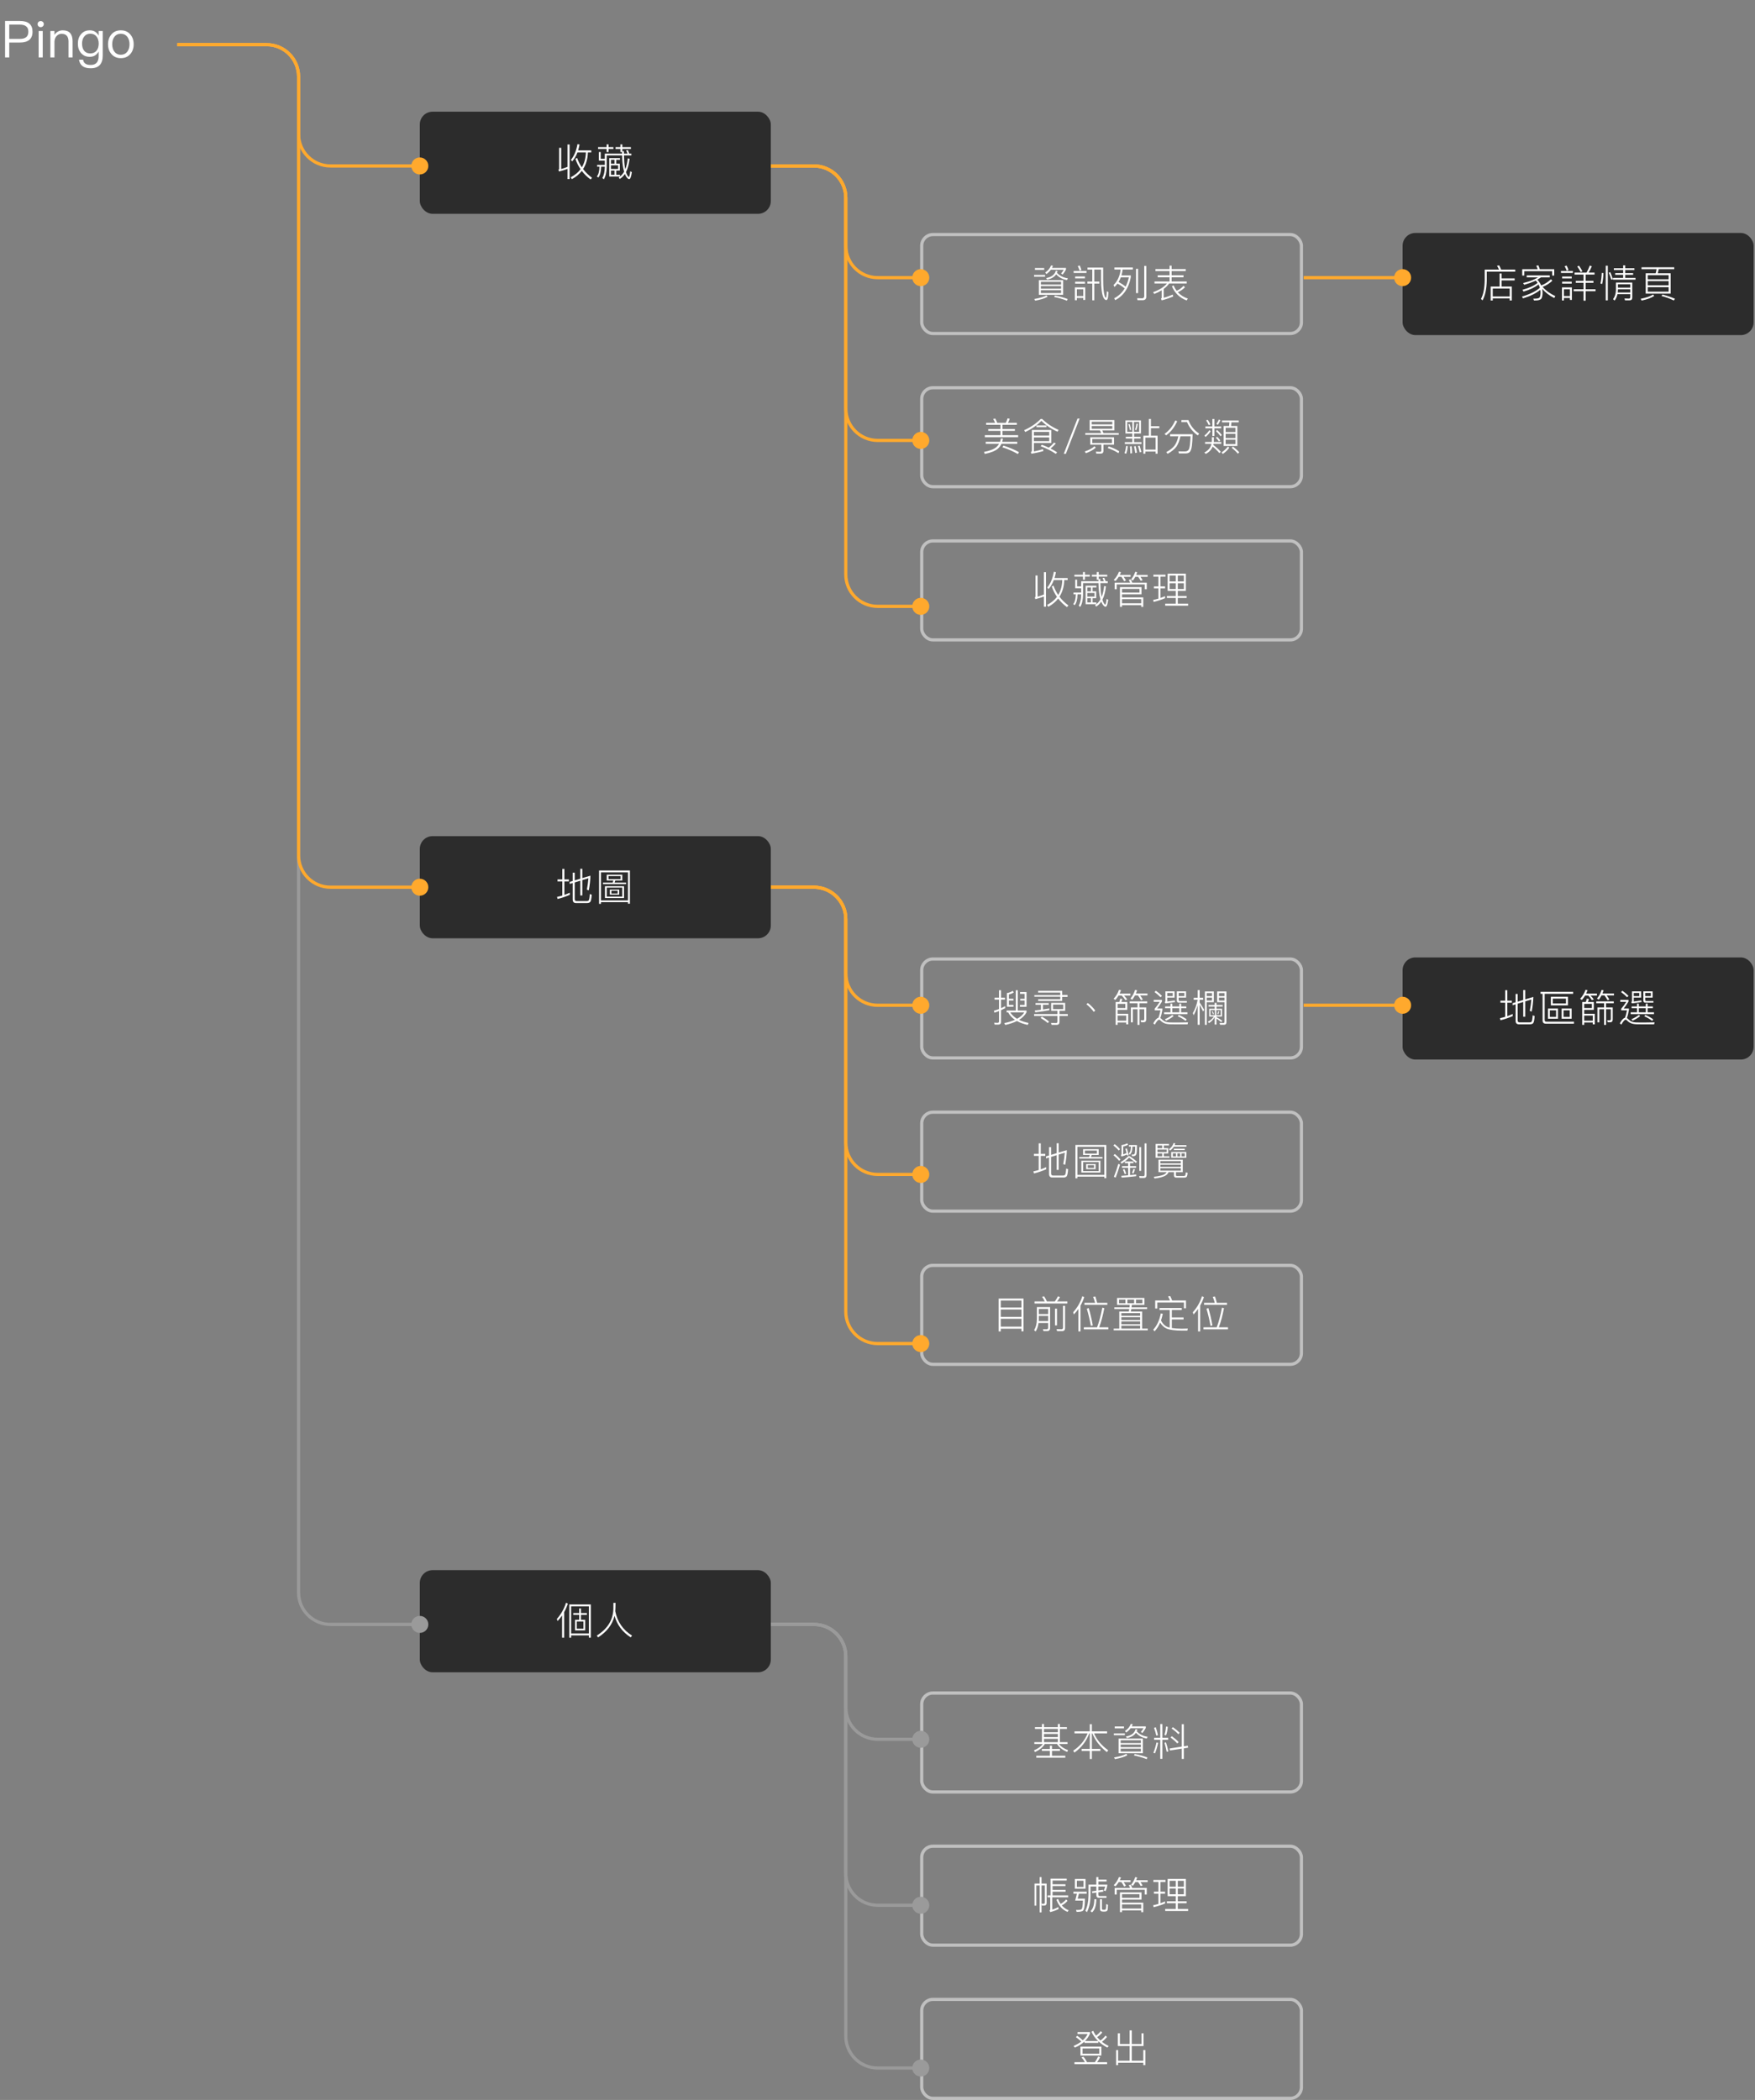 <svg width="550" height="658" viewBox="0 0 550 658" fill="none" xmlns="http://www.w3.org/2000/svg">
<rect x="0" y="0" width="550" height="658" fill="#808080" stroke="none"/>
<rect x="131.564" y="35" width="110" height="32" rx="4" fill="#2C2C2C"/>
<path d="M175.192 53.74L175 53.176C175.144 53.128 175.228 53.044 175.228 52.924V46.324H175.876V52.972C176.548 52.78 177.208 52.552 177.856 52.288V45.28H178.504V56.116H177.856V52.924C177.004 53.236 176.116 53.5 175.192 53.74ZM180.964 47.764C180.532 48.892 179.992 49.828 179.32 50.572L178.912 50.092C179.932 48.868 180.616 47.236 180.976 45.172L181.624 45.292C181.504 45.952 181.348 46.564 181.18 47.128H185.296V47.764H184.24C184.168 49.804 183.664 51.532 182.74 52.972C183.508 54.004 184.444 54.916 185.536 55.708L185.092 56.236C184 55.444 183.076 54.544 182.332 53.548C181.54 54.58 180.496 55.444 179.224 56.14L178.852 55.552C180.16 54.88 181.192 54.04 181.948 53.02C181.264 52.036 180.724 50.956 180.328 49.78L180.856 49.48C181.228 50.548 181.72 51.532 182.344 52.432C183.136 51.112 183.568 49.552 183.616 47.764H180.964ZM187.68 47.632H188.256V49.744H189.54V48.136H194.952V47.644H194.424V46.684H192.9V46.096H194.424V45.244H195.036V46.096H197.712V46.684H195.036V47.392H195.528C195.528 47.644 195.528 47.896 195.54 48.136H196.656C196.524 47.776 196.38 47.44 196.224 47.14L196.788 47.044C196.932 47.368 197.064 47.728 197.196 48.136H197.868V48.7H195.552C195.576 50.272 195.672 51.496 195.828 52.384C195.864 52.612 195.912 52.828 195.96 53.044C196.344 52.096 196.596 50.956 196.74 49.624L197.304 49.744C197.112 51.448 196.74 52.84 196.188 53.908C196.272 54.208 196.368 54.472 196.476 54.7C196.716 55.18 196.908 55.432 197.064 55.432C197.232 55.408 197.388 54.82 197.52 53.668L198.012 53.932C197.82 55.396 197.532 56.128 197.172 56.128C196.872 56.128 196.548 55.828 196.188 55.252C196.056 55.024 195.936 54.772 195.84 54.508C195.384 55.18 194.844 55.708 194.22 56.08L193.908 55.588C194.592 55.18 195.156 54.58 195.588 53.8C195.48 53.428 195.384 53.02 195.3 52.588C195.108 51.58 195 50.284 194.964 48.7H190.128V52.372C190.104 53.956 189.804 55.228 189.24 56.188L188.772 55.768C189.252 54.952 189.516 53.824 189.54 52.372V52.228H188.4C188.352 53.86 188.052 55 187.5 55.624L187.044 55.276C187.548 54.724 187.824 53.716 187.872 52.228H187.14V51.664H189.54V50.32H187.68V47.632ZM187.428 46.096H190.104V45.244H190.716V46.096H192.228V46.684H190.716V47.644H190.104V46.684H187.428V46.096ZM194.244 53.452H193.116V54.772H194.304V55.312H190.932V49.54H194.304V50.068H193.116V51.292H194.244V53.452ZM192.588 50.068H191.472V51.292H192.588V50.068ZM191.472 51.796V52.948H193.716V51.796H191.472ZM191.472 53.452V54.772H192.588V53.452H191.472Z" fill="white"/>
<rect x="131.564" y="262" width="110" height="32" rx="4" fill="#2C2C2C"/>
<path d="M181.864 272.232H182.488V275.148L185.032 274.392C184.996 275.82 184.828 277.344 184.528 278.964L183.916 278.772C184.144 277.62 184.312 276.42 184.408 275.196L182.488 275.772V280.584H181.864V275.964L180.112 276.504V281.688C180.112 282.12 180.304 282.348 180.688 282.348H183.868C184.168 282.348 184.384 282.264 184.504 282.096C184.66 281.868 184.768 281.22 184.828 280.152L185.44 280.344C185.368 281.568 185.212 282.324 184.972 282.612C184.756 282.84 184.432 282.96 184 282.96H180.496C179.812 282.96 179.476 282.576 179.476 281.82V276.696L178.528 276.984V276.336L179.476 276.06V273.444H180.112V275.868L181.864 275.34V272.232ZM174.724 275.556H176.224V272.268H176.872V275.556H178.288V276.192H176.872V280.404C177.448 280.2 178.012 279.972 178.564 279.72V280.38C177.388 280.908 176.104 281.352 174.736 281.688L174.568 281.04C175.144 280.92 175.696 280.776 176.224 280.62V276.192H174.724V275.556ZM190.14 274.08H195.024V275.904H192.816L192.612 276.552H196.2V277.032H188.964V276.552H192.012L192.216 275.904H190.14V274.08ZM194.46 275.484V274.512H190.704V275.484H194.46ZM189.588 277.704H195.564V281.4H189.588V277.704ZM195.012 280.956V278.124H190.152V280.956H195.012ZM191.112 278.748H194.052V280.344H191.112V278.748ZM193.56 279.984V279.096H191.604V279.984H193.56ZM197.412 272.76V283.176H196.8V282.684H188.352V283.212H187.74V272.76H197.412ZM188.352 282.144H196.8V273.336H188.352V282.144Z" fill="white"/>
<rect x="131.564" y="492" width="110" height="32" rx="4" fill="#2C2C2C"/>
<path d="M177.376 502.22L177.964 502.496C177.652 503.444 177.256 504.332 176.8 505.148V513.164H176.152V506.192C175.72 506.816 175.24 507.404 174.724 507.956L174.52 507.284C175.84 505.796 176.788 504.104 177.376 502.22ZM185.152 502.748V513.164H184.552V512.444H178.996V513.164H178.396V502.748H185.152ZM178.996 511.844H184.552V503.324H178.996V511.844ZM179.656 505.436H181.504V503.984H182.068V505.436H183.928V506.012H182.068V507.548H183.388V510.872H180.22V507.548H181.504V506.012H179.656V505.436ZM182.848 510.344V508.076H180.748V510.344H182.848ZM192.9 502.244C192.9 503.264 192.864 504.14 192.816 504.872C193.488 508.208 195.252 510.752 198.084 512.504L197.652 513.056C195.072 511.388 193.38 509.132 192.588 506.3C191.928 509.024 190.212 511.28 187.428 513.068L187.032 512.492C190.38 510.404 192.108 507.644 192.228 504.188C192.228 503.348 192.24 502.7 192.24 502.244H192.9Z" fill="white"/>
<path d="M1.588 6.576H6.26C8.884 6.576 10.195 7.696 10.195 9.936C10.195 12.192 8.868 13.328 6.244 13.328H2.9V18H1.588V6.576ZM2.9 7.712V12.192H6.18C7.108 12.192 7.78 12 8.228 11.632C8.66 11.264 8.884 10.704 8.884 9.936C8.884 9.168 8.66 8.608 8.212 8.272C7.764 7.888 7.092 7.712 6.18 7.712H2.9ZM12.749 6.608C13.021 6.608 13.245 6.688 13.437 6.88C13.629 7.04 13.725 7.264 13.725 7.552C13.725 7.824 13.629 8.048 13.437 8.24C13.245 8.416 13.021 8.512 12.749 8.512C12.477 8.512 12.253 8.416 12.061 8.24C11.869 8.048 11.789 7.824 11.789 7.552C11.789 7.264 11.869 7.04 12.061 6.88C12.253 6.688 12.477 6.608 12.749 6.608ZM12.109 9.728H13.389V18H12.109V9.728ZM19.659 9.504C21.707 9.504 22.747 10.64 22.747 12.912V18H21.467V13.008C21.467 11.392 20.731 10.592 19.291 10.592C18.715 10.592 18.219 10.8 17.803 11.216C17.355 11.664 17.115 12.256 17.067 13.008V18H15.787V9.728H17.067V10.944C17.355 10.48 17.723 10.128 18.171 9.888C18.619 9.632 19.115 9.504 19.659 9.504ZM28.132 9.504C29.38 9.504 30.308 10.048 30.916 11.152V9.728H32.196V17.424C32.196 20.064 30.932 21.392 28.42 21.392C27.3 21.392 26.436 21.168 25.86 20.72C25.268 20.272 24.9 19.6 24.756 18.704H26.036C26.132 19.264 26.372 19.68 26.74 19.936C27.108 20.208 27.668 20.352 28.42 20.352C30.084 20.352 30.916 19.424 30.916 17.6V16.144C30.308 17.248 29.38 17.808 28.132 17.808C26.98 17.808 26.068 17.408 25.396 16.624C24.724 15.856 24.404 14.88 24.404 13.68C24.404 12.464 24.724 11.488 25.396 10.72C26.068 9.904 26.98 9.504 28.132 9.504ZM28.324 10.56C27.492 10.56 26.852 10.848 26.388 11.456C25.94 12 25.716 12.752 25.716 13.68C25.716 14.544 25.908 15.264 26.308 15.808C26.756 16.416 27.412 16.736 28.308 16.736C29.14 16.736 29.78 16.448 30.26 15.872C30.708 15.312 30.932 14.576 30.932 13.68C30.932 12.752 30.708 12 30.26 11.456C29.78 10.848 29.14 10.56 28.324 10.56ZM37.873 9.504C39.105 9.504 40.097 9.92 40.834 10.784C41.538 11.6 41.889 12.624 41.889 13.872C41.889 15.104 41.538 16.128 40.849 16.928C40.097 17.792 39.105 18.224 37.873 18.224C36.626 18.224 35.65 17.792 34.913 16.928C34.209 16.128 33.858 15.104 33.858 13.872C33.858 12.624 34.209 11.6 34.913 10.784C35.65 9.92 36.626 9.504 37.873 9.504ZM37.873 10.576C36.993 10.576 36.306 10.912 35.825 11.584C35.377 12.192 35.169 12.944 35.169 13.872C35.169 14.784 35.377 15.536 35.825 16.144C36.306 16.816 36.993 17.152 37.873 17.152C38.737 17.152 39.425 16.816 39.938 16.144C40.37 15.536 40.593 14.768 40.593 13.872C40.593 12.944 40.37 12.192 39.938 11.584C39.425 10.912 38.737 10.576 37.873 10.576Z" fill="white"/>
<rect x="288.855" y="73.5" width="119" height="31" rx="3.5" stroke="white" stroke-opacity="0.5" stroke-linecap="round" stroke-linejoin="round"/>
<path d="M329.331 84.528C328.959 85.032 328.491 85.476 327.927 85.872L327.567 85.392C328.455 84.792 329.067 84.06 329.379 83.196L329.991 83.268C329.895 83.508 329.799 83.736 329.691 83.952H334.071V84.432C333.759 85.056 333.399 85.584 333.003 86.04L332.547 85.68C332.847 85.344 333.123 84.96 333.375 84.528H329.331ZM324.339 83.976H327.243V84.552H324.339V83.976ZM324.075 86.148H327.507V86.712H324.075V86.148ZM330.879 84.816L331.443 84.936C331.395 85.128 331.323 85.32 331.239 85.5C332.127 86.448 333.267 87.012 334.659 87.204L334.395 87.756C333.027 87.54 331.899 86.94 330.987 85.956C330.435 86.796 329.487 87.36 328.155 87.624L327.843 87.144C329.547 86.832 330.567 86.052 330.879 84.816ZM325.563 87.78H333.171V92.376H325.563V87.78ZM332.535 91.824V90.936H326.199V91.824H332.535ZM326.199 90.468H332.535V89.64H326.199V90.468ZM326.199 89.172H332.535V88.296H326.199V89.172ZM330.603 92.604C331.995 92.856 333.315 93.216 334.587 93.696L334.383 94.224C333.111 93.72 331.767 93.336 330.375 93.06L330.603 92.604ZM327.975 92.556L328.299 93C327.399 93.504 326.103 93.9 324.423 94.212L324.123 93.696C325.815 93.408 327.099 93.024 327.975 92.556ZM340.775 88.236H342.311V84.468H340.811V83.844H345.719V87.516C345.719 89.976 345.875 91.704 346.187 92.712C346.331 93.096 346.451 93.3 346.559 93.3C346.631 93.3 346.691 93.168 346.739 92.904C346.799 92.58 346.847 92.04 346.871 91.272L347.375 91.524C347.327 92.628 347.243 93.336 347.111 93.648C346.991 93.9 346.847 94.032 346.703 94.032C346.367 94.02 346.055 93.744 345.791 93.204C345.311 92.148 345.071 90.252 345.071 87.516V84.468H342.935V88.236H344.519V88.848H342.935V94.104H342.311V88.848H340.775V88.236ZM336.479 84.912H340.487V85.524H336.479V84.912ZM336.947 86.64H340.007V87.216H336.947V86.64ZM336.947 88.284H340.007V88.884H336.947V88.284ZM340.103 90.06V93.984H339.491V93.372H337.475V94.068H336.863V90.06H340.103ZM337.475 92.76H339.491V90.66H337.475V92.76ZM338.387 83.196C338.615 83.7 338.783 84.18 338.903 84.612L338.351 84.816C338.183 84.312 337.991 83.832 337.763 83.364L338.387 83.196ZM358.135 94.056H356.491L356.347 93.444C356.899 93.468 357.415 93.48 357.907 93.48C358.363 93.48 358.591 93.24 358.591 92.76V83.316H359.239V92.928C359.239 93.672 358.867 94.056 358.135 94.056ZM356.023 84.228H356.671V91.836H356.023V84.228ZM349.243 83.808H355.015V84.456H351.835C351.751 85.104 351.619 85.716 351.451 86.292H354.379V86.868C353.743 90.264 352.123 92.664 349.507 94.056L349.171 93.48C350.563 92.736 351.667 91.704 352.459 90.384C351.835 89.832 351.079 89.328 350.215 88.86C349.927 89.244 349.615 89.604 349.279 89.928L348.967 89.316C350.203 88.14 350.947 86.52 351.199 84.456H349.243V83.808ZM350.551 88.356C351.391 88.812 352.135 89.304 352.759 89.832C353.203 88.944 353.539 87.972 353.767 86.916H351.247C351.055 87.432 350.815 87.912 350.551 88.356ZM362.103 84.324H366.531V83.244H367.179V84.324H371.607V84.948H367.179V86.256H370.899V86.88H367.179V88.212H371.907V88.824H366.399C365.967 89.448 365.391 90.012 364.695 90.528V93.324C365.643 93.048 366.591 92.712 367.539 92.304L367.671 92.904C366.483 93.396 365.283 93.804 364.059 94.116L363.843 93.564C363.987 93.504 364.059 93.42 364.059 93.3V90.96C363.375 91.38 362.595 91.764 361.719 92.112L361.371 91.548C363.363 90.84 364.815 89.928 365.703 88.824H361.803V88.212H366.531V86.88H362.811V86.256H366.531V84.948H362.103V84.324ZM370.911 89.568L371.367 90.012C370.707 90.684 369.963 91.2 369.123 91.56C369.939 92.46 370.983 93.132 372.255 93.564L371.883 94.14C369.699 93.324 368.163 91.848 367.275 89.7L367.779 89.424C368.043 90.048 368.367 90.612 368.751 91.116C369.519 90.804 370.239 90.288 370.911 89.568Z" fill="white"/>
<rect x="288.855" y="121.5" width="119" height="31" rx="3.5" stroke="white" stroke-opacity="0.5" stroke-linecap="round" stroke-linejoin="round"/>
<path d="M309.043 132.504H311.875C311.683 132.048 311.467 131.64 311.239 131.28L311.911 131.16C312.127 131.556 312.331 132 312.523 132.504H315.199C315.439 132.048 315.631 131.592 315.751 131.112L316.423 131.208C316.303 131.676 316.111 132.108 315.871 132.504H318.667V133.104H314.179V134.436H318.055V135.012H314.179V136.356H319.075V136.98H308.635V136.356H313.531V135.012H309.703V134.436H313.531V133.104H309.043V132.504ZM313.663 137.388L314.311 137.448C314.263 137.808 314.179 138.132 314.083 138.444H318.799V139.068H313.843C313.579 139.644 313.207 140.148 312.739 140.568C311.959 141.276 310.591 141.828 308.635 142.236L308.371 141.612C310.147 141.276 311.419 140.784 312.211 140.136C312.571 139.824 312.871 139.476 313.111 139.068H308.923V138.444H313.399C313.519 138.108 313.603 137.76 313.663 137.388ZM314.491 139.632C316.267 140.196 317.887 140.88 319.351 141.684L318.979 142.26C317.395 141.372 315.787 140.664 314.131 140.16L314.491 139.632ZM326.139 131.28H326.595C328.083 132.72 329.799 133.86 331.743 134.7L331.419 135.276C329.451 134.4 327.759 133.26 326.367 131.868C325.083 133.212 323.391 134.388 321.279 135.372L320.967 134.796C323.043 133.86 324.771 132.684 326.139 131.28ZM324.015 137.064V138.228H328.815V137.064H324.015ZM328.815 136.488V135.336H324.015V136.488H328.815ZM330.327 138.684L330.879 138.96C330.375 139.548 329.823 140.076 329.235 140.544C329.979 140.916 330.663 141.312 331.287 141.72L330.879 142.212C329.631 141.348 328.047 140.556 326.127 139.812L326.511 139.356C327.279 139.644 328.011 139.956 328.695 140.28C329.307 139.776 329.847 139.248 330.327 138.684ZM324.819 133.296H327.939V133.848H324.819V133.296ZM323.235 142.164L323.055 141.648C323.271 141.588 323.379 141.42 323.379 141.156V134.748H329.451V138.816H324.015V141.456C325.011 141.264 325.959 141.024 326.871 140.748L326.991 141.324C325.983 141.636 324.735 141.924 323.235 142.164ZM337.679 131.16H338.339L334.031 142.2H333.371L337.679 131.16ZM341.671 137.016H349.123V139.332H345.811V141.252C345.811 141.828 345.535 142.128 344.983 142.128H343.579L343.435 141.528C343.903 141.552 344.347 141.576 344.767 141.576C345.031 141.576 345.163 141.408 345.163 141.096V139.332H341.671V137.016ZM348.475 138.804V137.556H342.307V138.804H348.475ZM341.491 131.616H349.231V134.88H345.451C345.571 135.132 345.679 135.408 345.799 135.696H350.599V136.26H340.111V135.696H345.103C344.983 135.396 344.851 135.12 344.707 134.88H341.491V131.616ZM348.583 134.34V133.476H342.139V134.34H348.583ZM342.139 132.984H348.583V132.144H342.139V132.984ZM347.443 139.884C348.583 140.232 349.687 140.736 350.755 141.408L350.515 141.996C349.447 141.312 348.331 140.784 347.167 140.4L347.443 139.884ZM342.991 139.836L343.411 140.268C342.607 140.976 341.575 141.552 340.315 142.008L339.955 141.468C341.275 141.024 342.295 140.484 342.991 139.836ZM352.815 136.86H354.843V135.828H352.707V131.724H357.555V135.828H355.419V136.86H357.435V137.412H355.419V138.54H357.723V139.128H352.515V138.54H354.843V137.412H352.815V136.86ZM352.899 139.74L353.427 139.8C353.355 140.688 353.199 141.468 352.947 142.164L352.395 141.996C352.659 141.336 352.827 140.58 352.899 139.74ZM354.639 139.812C354.711 140.352 354.759 141.084 354.795 142.008L354.243 142.08C354.219 141.132 354.183 140.4 354.123 139.872L354.639 139.812ZM357.123 139.632C357.363 140.34 357.555 140.988 357.699 141.588L357.195 141.768C357.039 141.084 356.847 140.424 356.631 139.776L357.123 139.632ZM355.887 139.764C356.055 140.4 356.187 141.084 356.307 141.828L355.767 141.948C355.659 141.156 355.539 140.472 355.395 139.872L355.887 139.764ZM357.003 135.3V132.24H355.371V135.3H357.003ZM354.879 135.3V132.24H353.247V135.3H354.879ZM356.163 132.708L356.571 132.816C356.487 133.512 356.331 134.172 356.115 134.808L355.719 134.664C355.923 134.052 356.067 133.404 356.163 132.708ZM354.015 132.816C354.207 133.356 354.363 133.98 354.507 134.688L354.111 134.784C353.991 134.148 353.823 133.536 353.631 132.948L354.015 132.816ZM360.039 131.28H360.687V133.56H363.315V134.172H360.687V136.524H362.775V142.164H362.163V141.492H358.935V142.164H358.323V136.524H360.039V131.28ZM358.935 140.892H362.163V137.124H358.935V140.892ZM368.315 131.748L368.927 131.988C368.051 133.92 366.899 135.396 365.459 136.404L364.955 135.96C366.431 134.916 367.547 133.512 368.315 131.748ZM370.235 131.628H372.443C373.079 133.38 374.195 134.796 375.803 135.864L375.383 136.44C373.871 135.396 372.743 134.004 371.999 132.264H370.235V131.628ZM369.287 136.704H366.695V136.068H373.751C373.715 137.532 373.643 138.72 373.535 139.632C373.415 140.52 373.223 141.156 372.959 141.516C372.695 141.864 372.263 142.056 371.663 142.08H369.467L369.299 141.444C370.019 141.456 370.691 141.468 371.339 141.468C372.011 141.468 372.455 141.168 372.671 140.592C372.887 139.98 373.031 138.684 373.103 136.704H369.935C369.647 138.06 369.227 139.128 368.699 139.92C368.075 140.76 367.151 141.528 365.903 142.2L365.495 141.672C366.647 141.06 367.499 140.388 368.075 139.656C368.627 138.912 369.023 137.928 369.287 136.704ZM377.659 138.504H379.759C379.783 138.348 379.795 138.192 379.795 138.048V136.992H380.407V138.048C380.407 138.204 380.395 138.36 380.383 138.504H382.723V139.08H380.299L380.227 139.404C381.163 140.124 381.943 140.832 382.579 141.552L382.147 141.984C381.607 141.324 380.911 140.64 380.047 139.932C379.651 140.904 378.931 141.672 377.899 142.236L377.419 141.804C378.643 141.18 379.399 140.28 379.675 139.08H377.659V138.504ZM377.755 133.644H379.951V131.292H380.575V133.644H382.699V134.208H380.575V136.608H379.951V134.208H377.755V133.644ZM381.979 131.436L382.459 131.664C382.231 132.216 381.955 132.708 381.643 133.116L381.211 132.804C381.511 132.42 381.763 131.964 381.979 131.436ZM378.499 131.544C378.811 132 379.075 132.48 379.303 132.996L378.823 133.212C378.559 132.648 378.283 132.144 377.983 131.712L378.499 131.544ZM381.463 136.872C381.883 137.304 382.207 137.688 382.435 138.024L381.991 138.336C381.751 137.976 381.439 137.568 381.043 137.136L381.463 136.872ZM379.015 134.784L379.411 135.132C378.967 135.816 378.427 136.416 377.791 136.932L377.455 136.476C378.067 135.996 378.583 135.432 379.015 134.784ZM381.427 134.724C381.967 135.204 382.459 135.732 382.903 136.296L382.531 136.704C382.063 136.08 381.583 135.552 381.079 135.096L381.427 134.724ZM386.407 139.932C387.175 140.532 387.835 141.132 388.363 141.732L387.931 142.164C387.451 141.576 386.815 140.964 385.999 140.316L386.407 139.932ZM382.963 131.748H388.195V132.336H385.915C385.891 132.744 385.867 133.128 385.819 133.488H387.775V139.74H383.479V133.488H385.183C385.231 133.116 385.267 132.732 385.291 132.336H382.963V131.748ZM387.163 139.164V137.784H384.103V139.164H387.163ZM384.103 137.244H387.163V135.936H384.103V137.244ZM384.103 135.384H387.163V134.052H384.103V135.384ZM384.823 139.92L385.243 140.304C384.691 141.048 384.019 141.696 383.215 142.248L382.843 141.768C383.611 141.24 384.271 140.628 384.823 139.92Z" fill="white"/>
<rect x="288.855" y="169.5" width="119" height="31" rx="3.5" stroke="white" stroke-opacity="0.5" stroke-linecap="round" stroke-linejoin="round"/>
<path d="M324.483 187.74L324.291 187.176C324.435 187.128 324.519 187.044 324.519 186.924V180.324H325.167V186.972C325.839 186.78 326.499 186.552 327.147 186.288V179.28H327.795V190.116H327.147V186.924C326.295 187.236 325.407 187.5 324.483 187.74ZM330.255 181.764C329.823 182.892 329.283 183.828 328.611 184.572L328.203 184.092C329.223 182.868 329.907 181.236 330.267 179.172L330.915 179.292C330.795 179.952 330.639 180.564 330.471 181.128H334.587V181.764H333.531C333.459 183.804 332.955 185.532 332.031 186.972C332.799 188.004 333.735 188.916 334.827 189.708L334.383 190.236C333.291 189.444 332.367 188.544 331.623 187.548C330.831 188.58 329.787 189.444 328.515 190.14L328.143 189.552C329.451 188.88 330.483 188.04 331.239 187.02C330.555 186.036 330.015 184.956 329.619 183.78L330.147 183.48C330.519 184.548 331.011 185.532 331.635 186.432C332.427 185.112 332.859 183.552 332.907 181.764H330.255ZM336.971 181.632H337.547V183.744H338.831V182.136H344.243V181.644H343.715V180.684H342.191V180.096H343.715V179.244H344.327V180.096H347.003V180.684H344.327V181.392H344.819C344.819 181.644 344.819 181.896 344.831 182.136H345.947C345.815 181.776 345.671 181.44 345.515 181.14L346.079 181.044C346.223 181.368 346.355 181.728 346.487 182.136H347.159V182.7H344.843C344.867 184.272 344.963 185.496 345.119 186.384C345.155 186.612 345.203 186.828 345.251 187.044C345.635 186.096 345.887 184.956 346.031 183.624L346.595 183.744C346.403 185.448 346.031 186.84 345.479 187.908C345.563 188.208 345.659 188.472 345.767 188.7C346.007 189.18 346.199 189.432 346.355 189.432C346.523 189.408 346.679 188.82 346.811 187.668L347.303 187.932C347.111 189.396 346.823 190.128 346.463 190.128C346.163 190.128 345.839 189.828 345.479 189.252C345.347 189.024 345.227 188.772 345.131 188.508C344.675 189.18 344.135 189.708 343.511 190.08L343.199 189.588C343.883 189.18 344.447 188.58 344.879 187.8C344.771 187.428 344.675 187.02 344.591 186.588C344.399 185.58 344.291 184.284 344.255 182.7H339.419V186.372C339.395 187.956 339.095 189.228 338.531 190.188L338.063 189.768C338.543 188.952 338.807 187.824 338.831 186.372V186.228H337.691C337.643 187.86 337.343 189 336.791 189.624L336.335 189.276C336.839 188.724 337.115 187.716 337.163 186.228H336.431V185.664H338.831V184.32H336.971V181.632ZM336.719 180.096H339.395V179.244H340.007V180.096H341.519V180.684H340.007V181.644H339.395V180.684H336.719V180.096ZM343.535 187.452H342.407V188.772H343.595V189.312H340.223V183.54H343.595V184.068H342.407V185.292H343.535V187.452ZM341.879 184.068H340.763V185.292H341.879V184.068ZM340.763 185.796V186.948H343.007V185.796H340.763ZM340.763 187.452V188.772H341.879V187.452H340.763ZM357.739 183.972V186.216H351.631V187.188H358.291V190.164H357.643V189.624H351.631V190.152H350.983V183.972H357.739ZM351.631 189.036H357.643V187.728H351.631V189.036ZM351.631 185.676H357.103V184.524H351.631V185.676ZM359.383 182.568V184.632H358.747V183.132H349.963V184.632H349.327V182.568H354.175C354.031 182.244 353.887 181.956 353.743 181.692L354.379 181.572C354.535 181.86 354.679 182.196 354.811 182.568H359.383ZM350.611 180.732C350.311 181.212 349.963 181.668 349.579 182.076L349.027 181.728C349.771 180.96 350.323 180.108 350.671 179.16L351.307 179.292C351.187 179.58 351.067 179.868 350.935 180.144H354.307V180.732H352.135C352.447 181.152 352.687 181.536 352.867 181.896L352.279 182.124C352.039 181.644 351.751 181.188 351.439 180.732H350.611ZM355.795 180.732C355.567 181.164 355.315 181.56 355.027 181.92L354.475 181.56C355.063 180.852 355.495 180.06 355.771 179.172L356.383 179.304C356.287 179.592 356.179 179.88 356.071 180.144H359.659V180.732H357.391C357.679 181.116 357.907 181.464 358.075 181.8L357.487 182.004C357.259 181.572 356.995 181.14 356.683 180.732H355.795ZM365.931 179.748H371.643V185.148H369.111V186.756H371.883V187.368H369.111V189.156H372.339V189.792H365.163V189.156H368.463V187.368H365.691V186.756H368.463V185.148H365.931V179.748ZM371.007 184.56V182.748H369.111V184.56H371.007ZM368.463 184.56V182.748H366.555V184.56H368.463ZM366.555 182.184H368.463V180.336H366.555V182.184ZM369.111 180.336V182.184H371.007V180.336H369.111ZM361.623 183.744H363.039V180.696H361.455V180.072H365.259V180.696H363.687V183.744H365.115V184.38H363.687V187.368C364.191 187.188 364.671 186.996 365.127 186.804V187.44C364.023 187.908 362.823 188.292 361.539 188.604L361.383 187.992C361.959 187.872 362.511 187.74 363.039 187.572V184.38H361.623V183.744Z" fill="white"/>
<rect x="288.855" y="300.5" width="119" height="31" rx="3.5" stroke="white" stroke-opacity="0.5"/>
<path d="M316.171 313.508V314.876H317.599V315.452H315.571V311.156C316.219 311.072 316.831 310.844 317.383 310.472L317.695 310.976C317.275 311.264 316.771 311.468 316.171 311.6V312.956H317.587V313.508H316.171ZM319.735 312.968H321.103V311.42H319.675V310.844H321.703V315.464H319.639V314.888H321.103V313.508H319.735V312.968ZM318.343 310.292H318.955V316.64H321.703V317.192C321.211 318.128 320.431 318.92 319.363 319.568C320.203 319.976 321.199 320.3 322.339 320.54L322.099 321.152C320.755 320.864 319.627 320.456 318.703 319.928C317.683 320.432 316.459 320.852 315.043 321.164L314.719 320.588C316.027 320.324 317.143 319.976 318.079 319.556C317.143 318.92 316.423 318.14 315.943 317.228H315.475V316.64H318.343V310.292ZM316.615 317.228C317.107 318.02 317.815 318.68 318.739 319.232C319.759 318.68 320.515 318.008 320.995 317.228H316.615ZM312.847 321.056H311.707L311.575 320.456C311.935 320.48 312.295 320.504 312.631 320.504C312.919 320.504 313.075 320.336 313.075 320V316.808C312.595 317 312.115 317.168 311.635 317.312L311.491 316.7C312.043 316.544 312.571 316.376 313.075 316.184V313.22H311.683V312.608H313.075V310.292H313.723V312.608H314.935V313.22H313.723V315.92C314.167 315.716 314.599 315.5 315.019 315.272V315.908C314.587 316.136 314.155 316.34 313.723 316.532V320.156C313.723 320.756 313.423 321.056 312.847 321.056ZM329.427 314.252H333.807V316.724H332.031V317.756H334.635V318.356H332.031V320.216C332.031 320.816 331.743 321.128 331.167 321.128H329.535L329.391 320.528C329.943 320.552 330.459 320.576 330.951 320.576C331.239 320.576 331.395 320.396 331.395 320.06V318.356H324.087V317.756H331.395V316.724H329.427V314.252ZM333.207 316.196V314.78H330.027V316.196H333.207ZM324.519 314.3H328.671V314.852H326.847V316.316C327.543 316.22 328.215 316.112 328.851 315.992V316.544C327.603 316.784 326.139 317 324.435 317.204L324.279 316.64C324.951 316.568 325.587 316.484 326.211 316.4V314.852H324.519V314.3ZM332.883 313.628H325.347V313.112H332.271V312.308H324.159V311.828H332.271V311.012H325.335V310.484H332.883V311.768H334.551V312.368H332.883V313.628ZM326.535 318.548C327.423 319.076 328.179 319.604 328.779 320.132L328.347 320.564C327.795 320.06 327.039 319.52 326.103 318.956L326.535 318.548ZM340.895 314.288C341.315 314.576 341.759 314.972 342.239 315.464C342.635 315.884 342.971 316.28 343.235 316.652L342.767 317.06C342.503 316.676 342.167 316.268 341.771 315.86C341.315 315.38 340.883 314.984 340.475 314.684L340.895 314.288ZM350.551 311.948C350.251 312.452 349.915 312.908 349.543 313.328L348.991 312.968C349.759 312.14 350.323 311.204 350.683 310.148L351.319 310.28C351.175 310.664 351.031 311.012 350.875 311.348H354.259V311.948H352.255C352.687 312.392 353.023 312.8 353.263 313.184L352.687 313.4C352.375 312.896 351.991 312.416 351.547 311.948H350.551ZM355.699 311.9C355.447 312.392 355.159 312.848 354.835 313.256L354.271 312.896C354.931 312.104 355.411 311.192 355.723 310.184L356.347 310.316C356.239 310.652 356.119 310.988 355.987 311.3H359.599V311.9H357.295C357.655 312.368 357.931 312.8 358.147 313.208L357.583 313.412C357.307 312.884 356.983 312.38 356.611 311.9H355.699ZM350.263 318.224V319.82H352.951V318.224H350.263ZM350.263 320.396V321.128H349.639V313.976H350.767C350.899 313.64 350.995 313.292 351.067 312.932L351.727 313.028C351.655 313.364 351.547 313.688 351.415 313.976H353.275V316.436H350.263V317.66H353.575V320.984H352.951V320.396H350.263ZM350.263 315.86H352.663V314.552H350.263V315.86ZM356.491 314.372H354.043V313.772H359.527V314.372H357.115V315.668H359.203V319.4C359.203 320 358.939 320.312 358.423 320.312H357.631L357.463 319.7L358.219 319.724C358.471 319.724 358.603 319.568 358.603 319.268V316.244H357.115V321.14H356.491V316.244H355.015V320.348H354.415V315.668H356.491V314.372ZM366.807 314.48H367.383V315.356H369.567V314.48H370.155V315.356H371.775V315.92H370.155V317.192H372.135V317.768H364.827V317.192H366.807V315.92H365.139V315.356H366.807V314.48ZM367.383 317.192H369.567V315.92H367.383V317.192ZM369.411 318.008C370.323 318.392 371.151 318.86 371.895 319.412L371.571 319.892C370.779 319.28 369.951 318.8 369.111 318.452L369.411 318.008ZM367.395 318.008L367.803 318.38C367.155 318.92 366.363 319.4 365.427 319.82L365.079 319.364C365.991 318.98 366.771 318.524 367.395 318.008ZM362.247 310.448C363.003 310.988 363.639 311.528 364.143 312.056L363.711 312.488C363.243 311.984 362.607 311.432 361.815 310.856L362.247 310.448ZM361.563 313.316H364.143V313.832C363.711 314.576 363.207 315.308 362.631 316.028H364.275V316.46C364.107 317.468 363.891 318.32 363.627 319.016C363.747 319.064 363.867 319.148 363.987 319.268C364.347 319.64 364.743 319.928 365.175 320.12C365.583 320.288 366.135 320.372 366.855 320.384C367.503 320.384 368.259 320.396 369.099 320.396C369.915 320.396 370.995 320.372 372.315 320.348L372.171 320.972H369.183C368.235 320.972 367.443 320.96 366.795 320.948C365.979 320.924 365.343 320.816 364.899 320.612C364.395 320.396 363.951 320.072 363.555 319.64C363.459 319.556 363.351 319.52 363.255 319.52C362.919 319.52 362.463 320.036 361.899 321.068L361.431 320.66C361.995 319.604 362.535 319.028 363.039 318.92C363.303 318.26 363.507 317.48 363.675 316.58H361.863V316.088C362.487 315.368 363.015 314.636 363.447 313.916H361.563V313.316ZM371.151 311.12H369.375V312.128H371.151V311.12ZM369.375 312.596V313.328C369.375 313.544 369.507 313.664 369.771 313.664H371.943V314.168H369.495C369.039 314.168 368.811 313.964 368.811 313.568V310.64H371.703V312.596H369.375ZM365.223 314.396L365.019 313.976C365.163 313.904 365.235 313.808 365.235 313.664V310.64H368.091V312.596H365.799V313.82C366.591 313.724 367.371 313.616 368.127 313.496L368.271 313.976C367.371 314.132 366.351 314.276 365.223 314.396ZM365.799 312.128H367.527V311.132H365.799V312.128ZM375.959 314.852V321.116H375.347V314.948C375.023 316.112 374.603 317.168 374.087 318.104L373.823 317.456C374.543 316.232 375.047 314.828 375.335 313.268H374.099V312.656H375.347V310.244H375.959V312.656H377.051V313.268H375.959V314.144C376.427 314.816 376.907 315.572 377.387 316.424L377.039 316.94C376.619 316.076 376.259 315.38 375.959 314.852ZM378.191 312.584V313.532H379.835V312.584H378.191ZM379.835 312.128V311.168H378.191V312.128H379.835ZM382.007 312.584V313.532H383.759V312.584H382.007ZM383.759 312.128V311.18H382.007V312.128H383.759ZM383.759 314.024H381.443V310.676H384.347V320.324C384.347 320.84 384.095 321.104 383.591 321.104C383.183 321.104 382.763 321.092 382.355 321.092L382.211 320.552C382.619 320.564 383.003 320.576 383.363 320.576C383.627 320.576 383.759 320.42 383.759 320.132V314.024ZM378.743 314.912H380.675V314.228H381.227V314.912H383.159V315.392H381.227V316.088H382.967V318.512H381.227V318.716C381.827 319.04 382.427 319.412 383.039 319.832L382.739 320.276C382.139 319.796 381.635 319.412 381.227 319.148V321.032H380.675V318.656C380.291 319.436 379.691 320.084 378.863 320.588L378.563 320.12C379.415 319.688 380.027 319.16 380.411 318.512H378.959V316.088H380.675V315.392H378.743V314.912ZM382.547 318.116V316.496H381.167V318.116H382.547ZM380.735 318.116V316.496H379.367V318.116H380.735ZM381.767 316.844L382.055 316.892C382.007 317.24 381.923 317.552 381.803 317.816L381.515 317.744C381.623 317.504 381.707 317.204 381.767 316.844ZM380.063 316.856C380.195 317.12 380.315 317.42 380.423 317.732L380.147 317.852C380.051 317.504 379.931 317.204 379.787 316.94L380.063 316.856ZM380.399 310.676V314.024H378.191V321.128H377.603V310.676H380.399Z" fill="white"/>
<rect x="288.855" y="348.5" width="119" height="31" rx="3.5" stroke="white" stroke-opacity="0.5"/>
<path d="M331.155 358.232H331.779V361.148L334.323 360.392C334.287 361.82 334.119 363.344 333.819 364.964L333.207 364.772C333.435 363.62 333.603 362.42 333.699 361.196L331.779 361.772V366.584H331.155V361.964L329.403 362.504V367.688C329.403 368.12 329.595 368.348 329.979 368.348H333.159C333.459 368.348 333.675 368.264 333.795 368.096C333.951 367.868 334.059 367.22 334.119 366.152L334.731 366.344C334.659 367.568 334.503 368.324 334.263 368.612C334.047 368.84 333.723 368.96 333.291 368.96H329.787C329.103 368.96 328.767 368.576 328.767 367.82V362.696L327.819 362.984V362.336L328.767 362.06V359.444H329.403V361.868L331.155 361.34V358.232ZM324.015 361.556H325.515V358.268H326.163V361.556H327.579V362.192H326.163V366.404C326.739 366.2 327.303 365.972 327.855 365.72V366.38C326.679 366.908 325.395 367.352 324.027 367.688L323.859 367.04C324.435 366.92 324.987 366.776 325.515 366.62V362.192H324.015V361.556ZM339.431 360.08H344.315V361.904H342.107L341.903 362.552H345.491V363.032H338.255V362.552H341.303L341.507 361.904H339.431V360.08ZM343.751 361.484V360.512H339.995V361.484H343.751ZM338.879 363.704H344.855V367.4H338.879V363.704ZM344.303 366.956V364.124H339.443V366.956H344.303ZM340.403 364.748H343.343V366.344H340.403V364.748ZM342.851 365.984V365.096H340.895V365.984H342.851ZM346.703 358.76V369.176H346.091V368.684H337.643V369.212H337.031V358.76H346.703ZM337.643 368.144H346.091V359.336H337.643V368.144ZM353.551 364.46H352.519V363.956H355.219V364.46H354.139V365.396H356.035V365.924H354.139V368.216C354.799 368.156 355.447 368.084 356.071 368.012V368.552C354.667 368.72 353.155 368.876 351.523 368.996L351.391 368.444C352.123 368.396 352.843 368.336 353.551 368.276V365.924H351.631V365.396H353.551V364.46ZM355.207 366.284L355.687 366.416C355.555 366.896 355.399 367.328 355.219 367.712L354.739 367.532C354.907 367.208 355.063 366.788 355.207 366.284ZM353.143 359.84C353.383 360.608 353.563 361.304 353.695 361.94L353.263 362.108C353.239 361.976 353.203 361.856 353.179 361.76C352.711 361.976 352.147 362.192 351.475 362.384L351.295 361.94C351.415 361.844 351.487 361.712 351.487 361.568V358.796C352.207 358.7 352.795 358.52 353.275 358.244L353.539 358.676C353.131 358.94 352.615 359.132 352.015 359.228V361.724C352.459 361.568 352.807 361.424 353.059 361.304C352.939 360.848 352.819 360.392 352.687 359.96L353.143 359.84ZM352.375 366.32C352.591 366.74 352.783 367.22 352.951 367.772L352.459 367.904C352.315 367.4 352.123 366.932 351.907 366.476L352.375 366.32ZM354.427 359.276H353.803V358.796H356.299C356.299 360.404 356.227 361.376 356.083 361.736C355.927 362.072 355.663 362.24 355.291 362.264H354.763L354.631 361.772H355.159C355.411 361.748 355.579 361.592 355.651 361.304C355.711 361.016 355.747 360.332 355.759 359.276H354.895C354.871 359.972 354.799 360.488 354.691 360.824C354.559 361.22 354.343 361.568 354.043 361.856L353.743 361.472C353.983 361.232 354.151 360.944 354.259 360.62C354.355 360.32 354.403 359.876 354.427 359.276ZM353.635 362.24H353.995C354.715 362.708 355.483 363.284 356.299 363.98L355.963 364.424C355.075 363.656 354.367 363.092 353.839 362.732C353.287 363.356 352.507 363.992 351.499 364.628L351.175 364.172C352.159 363.572 352.987 362.936 353.635 362.24ZM349.339 358.508C350.011 359.036 350.563 359.564 351.019 360.092L350.611 360.5C350.191 359.996 349.627 359.468 348.931 358.916L349.339 358.508ZM349.375 361.592C350.071 362.168 350.659 362.732 351.139 363.308L350.719 363.728C350.287 363.176 349.699 362.6 348.967 361.988L349.375 361.592ZM350.479 364.688L351.007 364.904C350.587 366.344 350.131 367.712 349.639 368.984L349.075 368.744C349.615 367.424 350.083 366.068 350.479 364.688ZM358.495 369.104H357.139L357.007 368.504C357.439 368.528 357.871 368.552 358.279 368.552C358.567 368.552 358.711 368.384 358.711 368.048V358.28H359.299V368.204C359.299 368.804 359.023 369.104 358.495 369.104ZM357.055 359.432H357.607V366.884H357.055V359.432ZM362.739 362.312H364.215V361.424H362.739V362.312ZM364.743 361.424V362.312H366.507V362.78H362.163V358.46H366.351V358.928H364.743V359.78H366.123V361.424H364.743ZM362.739 360.992H365.607V360.212H362.739V360.992ZM362.739 359.78H364.215V358.928H362.739V359.78ZM367.875 359.3C367.563 359.78 367.179 360.188 366.699 360.524L366.351 360.092C367.059 359.612 367.539 358.964 367.791 358.172L368.331 358.268C368.271 358.46 368.199 358.652 368.127 358.82H371.835V359.3H367.875ZM367.047 360.968H371.787V362.78H367.047V360.968ZM371.295 362.336V361.388H370.299V362.336H371.295ZM369.867 362.336V361.388H368.991V362.336H369.867ZM368.559 362.336V361.388H367.551V362.336H368.559ZM363.063 363.38H370.659V367.28H368.535V368.204C368.535 368.396 368.643 368.492 368.859 368.492H370.959C371.175 368.492 371.319 368.444 371.391 368.348C371.511 368.24 371.583 367.904 371.631 367.34L372.195 367.52C372.135 368.216 372.015 368.648 371.823 368.816C371.667 368.936 371.415 368.996 371.067 368.996H368.691C368.163 368.996 367.911 368.768 367.911 368.336V367.28H366.219C366.015 367.772 365.631 368.168 365.067 368.468C364.395 368.804 363.315 369.08 361.815 369.272L361.587 368.732C362.991 368.588 363.999 368.372 364.623 368.108C365.091 367.892 365.427 367.616 365.619 367.28H363.063V363.38ZM370.059 366.812V366.032H363.663V366.812H370.059ZM363.663 365.624H370.059V364.952H363.663V365.624ZM363.663 364.544H370.059V363.8H363.663V364.544ZM367.887 359.948H371.283V360.38H367.887V359.948Z" fill="white"/>
<rect x="288.855" y="396.5" width="119" height="31" rx="3.5" stroke="white" stroke-opacity="0.5"/>
<path d="M320.767 406.892V417.164H320.107V416.336H313.627V417.188H312.967V406.892H320.767ZM313.627 415.7H320.107V413.24H313.627V415.7ZM313.627 412.64H320.107V410.324H313.627V412.64ZM313.627 409.712H320.107V407.516H313.627V409.712ZM331.551 406.196L332.187 406.424C331.911 406.94 331.611 407.396 331.275 407.792H334.491V408.44H324.207V407.792H327.423C327.171 407.252 326.883 406.76 326.571 406.328L327.231 406.208C327.531 406.664 327.819 407.192 328.083 407.792H330.567C330.951 407.3 331.275 406.772 331.551 406.196ZM325.551 412.34V413.336C325.551 413.552 325.539 413.756 325.527 413.948H328.479V412.34H325.551ZM328.479 411.752V410.156H325.551V411.752H328.479ZM325.467 414.548C325.323 415.604 325.023 416.504 324.555 417.224L324.087 416.792C324.639 415.904 324.927 414.764 324.951 413.372V409.568H329.091V416.168C329.091 416.768 328.767 417.08 328.119 417.08H327.015L326.847 416.504C327.243 416.516 327.603 416.528 327.939 416.528C328.299 416.528 328.479 416.336 328.479 415.952V414.548H325.467ZM332.847 417.092H331.263L331.131 416.468C331.659 416.492 332.151 416.516 332.619 416.516C332.955 416.516 333.135 416.336 333.135 415.976V409.172H333.783V416.132C333.783 416.768 333.471 417.092 332.847 417.092ZM330.627 410.048H331.251V415.304H330.627V410.048ZM339.191 406.16L339.791 406.448C339.479 407.384 339.083 408.272 338.615 409.1V417.2H337.967V410.132C337.535 410.744 337.067 411.32 336.539 411.872L336.323 411.188C337.655 409.7 338.615 408.032 339.191 406.16ZM339.851 408.236H343.199C343.007 407.54 342.803 406.916 342.575 406.352L343.259 406.244C343.463 406.82 343.655 407.492 343.835 408.236H347.027V408.848H339.851V408.236ZM339.659 415.904H343.811C344.435 414.272 344.987 412.22 345.455 409.748L346.079 409.904C345.647 412.172 345.119 414.176 344.471 415.904H347.339V416.54H339.659V415.904ZM341.195 409.88C341.675 411.464 342.095 413.264 342.467 415.304L341.867 415.46C341.531 413.588 341.111 411.8 340.595 410.072L341.195 409.88ZM349.219 409.652H353.983L354.055 408.86H350.083V406.712H358.651V408.86H354.715C354.691 409.124 354.655 409.388 354.619 409.652H359.503V410.168H354.547C354.499 410.444 354.439 410.708 354.391 410.96H357.943V416.312H359.707V416.84H349.015V416.312H350.779V410.96H353.755C353.815 410.696 353.863 410.432 353.911 410.168H349.219V409.652ZM351.427 416.312H357.307V415.388H351.427V416.312ZM351.427 414.944H357.307V414.068H351.427V414.944ZM351.427 413.636H357.307V412.748H351.427V413.636ZM351.427 412.316H357.307V411.44H351.427V412.316ZM358.027 408.368V407.228H356.011V408.368H358.027ZM355.423 408.368V407.228H353.311V408.368H355.423ZM352.711 408.368V407.228H350.695V408.368H352.711ZM363.375 409.856H370.359V410.48H367.239V412.82H370.911V413.444H367.239V416.132C368.079 416.264 369.111 416.336 370.335 416.348C370.947 416.348 371.583 416.324 372.243 416.3L372.111 416.936H370.623C368.271 416.936 366.579 416.72 365.571 416.288C364.743 415.892 364.083 415.268 363.591 414.416C363.123 415.508 362.535 416.42 361.827 417.164L361.407 416.648C362.583 415.388 363.375 413.684 363.783 411.548L364.407 411.668C364.251 412.424 364.059 413.12 363.843 413.756C364.419 414.872 365.163 415.568 366.051 415.856C366.219 415.904 366.399 415.952 366.591 416V410.48H363.375V409.856ZM371.679 407.504V409.952H371.031V408.128H362.679V410H362.031V407.504H366.675C366.483 407.024 366.267 406.604 366.051 406.232L366.735 406.112C366.939 406.52 367.143 406.976 367.335 407.504H371.679ZM376.691 406.16L377.291 406.448C376.979 407.384 376.583 408.272 376.115 409.1V417.2H375.467V410.132C375.035 410.744 374.567 411.32 374.039 411.872L373.823 411.188C375.155 409.7 376.115 408.032 376.691 406.16ZM377.351 408.236H380.699C380.507 407.54 380.303 406.916 380.075 406.352L380.759 406.244C380.963 406.82 381.155 407.492 381.335 408.236H384.527V408.848H377.351V408.236ZM377.159 415.904H381.311C381.935 414.272 382.487 412.22 382.955 409.748L383.579 409.904C383.147 412.172 382.619 414.176 381.971 415.904H384.839V416.54H377.159V415.904ZM378.695 409.88C379.175 411.464 379.595 413.264 379.967 415.304L379.367 415.46C379.031 413.588 378.611 411.8 378.095 410.072L378.695 409.88Z" fill="white"/>
<rect x="288.855" y="530.5" width="119" height="31" rx="3.5" stroke="white" stroke-opacity="0.5"/>
<path d="M324.339 541.18H326.535V540.208H327.183V541.18H331.515V540.208H332.163V541.18H334.359V541.744H332.163V545.896H334.551V546.472H331.887C332.487 547.288 333.435 547.936 334.719 548.392L334.455 548.956C332.943 548.32 331.875 547.492 331.263 546.472H327.423C326.811 547.492 325.791 548.332 324.351 549.004L324.027 548.464C325.299 547.936 326.223 547.276 326.799 546.472H324.147V545.896H326.535V541.744H324.339V541.18ZM327.183 545.896H331.515V544.852H327.183V545.896ZM327.183 544.312H331.515V543.316H327.183V544.312ZM327.183 542.788H331.515V541.744H327.183V542.788ZM329.031 546.988H329.679V548.032H332.175V548.62H329.679V550.144H333.855V550.756H324.771V550.144H329.031V548.62H326.511V548.032H329.031V546.988ZM336.743 542.5H341.531V540.256H342.179V542.5H346.955V543.136H342.863C343.691 545.128 345.179 546.904 347.315 548.452L346.883 549.016C344.699 547.276 343.175 545.32 342.335 543.136H342.179V548.008H344.843V548.644H342.179V551.176H341.531V548.644H338.963V548.008H341.531V543.136H341.363C340.475 545.596 338.915 547.6 336.707 549.16L336.335 548.572C338.447 547.168 339.959 545.356 340.847 543.136H336.743V542.5ZM354.331 541.528C353.959 542.032 353.491 542.476 352.927 542.872L352.567 542.392C353.455 541.792 354.067 541.06 354.379 540.196L354.991 540.268C354.895 540.508 354.799 540.736 354.691 540.952H359.071V541.432C358.759 542.056 358.399 542.584 358.003 543.04L357.547 542.68C357.847 542.344 358.123 541.96 358.375 541.528H354.331ZM349.339 540.976H352.243V541.552H349.339V540.976ZM349.075 543.148H352.507V543.712H349.075V543.148ZM355.879 541.816L356.443 541.936C356.395 542.128 356.323 542.32 356.239 542.5C357.127 543.448 358.267 544.012 359.659 544.204L359.395 544.756C358.027 544.54 356.899 543.94 355.987 542.956C355.435 543.796 354.487 544.36 353.155 544.624L352.843 544.144C354.547 543.832 355.567 543.052 355.879 541.816ZM350.563 544.78H358.171V549.376H350.563V544.78ZM357.535 548.824V547.936H351.199V548.824H357.535ZM351.199 547.468H357.535V546.64H351.199V547.468ZM351.199 546.172H357.535V545.296H351.199V546.172ZM355.603 549.604C356.995 549.856 358.315 550.216 359.587 550.696L359.383 551.224C358.111 550.72 356.767 550.336 355.375 550.06L355.603 549.604ZM352.975 549.556L353.299 550C352.399 550.504 351.103 550.9 349.423 551.212L349.123 550.696C350.815 550.408 352.099 550.024 352.975 549.556ZM362.211 541.228C362.463 541.948 362.691 542.776 362.895 543.712L362.379 543.844C362.187 542.992 361.947 542.176 361.659 541.408L362.211 541.228ZM365.415 541.012L365.979 541.084C365.895 542.092 365.715 542.98 365.427 543.76L364.923 543.604C365.187 542.848 365.343 541.984 365.415 541.012ZM361.683 544.528H363.615V540.22H364.263V544.528H366.099V545.164H364.263V551.128H363.615V545.164H361.683V544.528ZM370.359 540.256H370.995V547.192L372.231 547L372.339 547.624L370.995 547.828V551.152H370.359V547.924L366.651 548.5L366.567 547.876L370.359 547.288V540.256ZM367.587 541.204C368.427 541.792 369.123 542.38 369.699 542.968L369.279 543.4C368.751 542.824 368.043 542.224 367.155 541.6L367.587 541.204ZM367.251 544.024C368.091 544.636 368.799 545.248 369.375 545.872L368.943 546.292C368.427 545.704 367.719 545.08 366.831 544.42L367.251 544.024ZM365.391 545.932C365.679 546.76 365.931 547.708 366.159 548.788L365.631 548.92C365.439 547.936 365.211 546.988 364.947 546.088L365.391 545.932ZM362.439 545.98L362.943 546.112C362.679 547.36 362.355 548.452 361.959 549.4L361.455 549.22C361.827 548.368 362.151 547.288 362.439 545.98Z" fill="white"/>
<rect x="288.855" y="578.5" width="119" height="31" rx="3.5" stroke="white" stroke-opacity="0.5"/>
<path d="M331.575 594.988C331.791 595.588 332.067 596.116 332.391 596.572C332.991 596.272 333.567 595.804 334.119 595.18L334.551 595.612C334.023 596.236 333.423 596.704 332.751 597.028C333.327 597.712 334.047 598.228 334.899 598.576L334.551 599.08C332.919 598.408 331.767 597.148 331.083 595.276L331.575 594.988ZM327.255 597.088H326.535L326.403 596.596V599.224H325.815V590.788H324.771V597.124H324.207V590.2H325.815V588.184H326.403V590.2H327.999V596.224C327.999 596.8 327.747 597.088 327.255 597.088ZM326.403 590.788V596.512L327.063 596.536C327.315 596.536 327.447 596.392 327.447 596.104V590.788H326.403ZM334.287 588.664V589.252H329.859V590.416H333.903V590.992H329.859V592.18H333.951V592.756H329.859V593.908H334.743V594.508H329.763V598.372C330.387 598.18 331.023 597.916 331.659 597.568L331.767 598.168C331.011 598.564 330.135 598.888 329.139 599.14L328.887 598.588C329.055 598.54 329.139 598.48 329.139 598.384V594.508H328.311V593.908H329.235V588.664H334.287ZM336.863 588.76H340.187V591.82H336.863V588.76ZM339.575 591.256V589.312H337.475V591.256H339.575ZM336.395 592.756H340.559V593.38H338.123C338.003 593.932 337.871 594.46 337.727 594.94H340.007C339.983 597.172 339.779 598.42 339.395 598.708C339.131 598.936 338.531 599.056 337.595 599.068H337.403L337.211 598.468C337.355 598.468 337.487 598.48 337.607 598.48C338.315 598.48 338.759 598.396 338.939 598.228C339.191 598.036 339.335 597.136 339.371 595.54H336.947C337.175 594.724 337.355 594.004 337.487 593.38H336.395V592.756ZM343.571 588.172H344.219V588.976H346.787V589.54H344.219V590.536H347.015V590.848C346.895 591.448 346.727 592.012 346.499 592.564L345.911 592.396C346.091 592.012 346.235 591.592 346.355 591.124H344.207V592.36L345.695 592.156L345.779 592.72L344.207 592.936V593.692C344.207 593.968 344.351 594.112 344.639 594.112H346.751V594.676H344.495C343.883 594.676 343.583 594.388 343.583 593.812V593.02L342.323 593.2L342.227 592.636L343.583 592.444V591.124H341.747V593.944C341.735 595.984 341.363 597.724 340.643 599.164L340.139 598.72C340.763 597.484 341.099 595.9 341.123 593.98V590.536H343.571V588.172ZM342.959 595.108H343.583C343.547 597.112 343.103 598.48 342.239 599.224L341.735 598.828C342.527 598.18 342.935 596.932 342.959 595.108ZM346.211 598.984H345.683C345.035 598.984 344.723 598.708 344.723 598.156V595.12H345.335V598.06C345.335 598.276 345.443 598.384 345.683 598.396H346.187C346.403 598.384 346.547 598.264 346.595 598.048C346.643 597.784 346.667 597.304 346.667 596.632L347.231 596.848C347.231 597.808 347.159 598.408 347.027 598.636C346.907 598.852 346.631 598.972 346.211 598.984ZM357.739 592.972V595.216H351.631V596.188H358.291V599.164H357.643V598.624H351.631V599.152H350.983V592.972H357.739ZM351.631 598.036H357.643V596.728H351.631V598.036ZM351.631 594.676H357.103V593.524H351.631V594.676ZM359.383 591.568V593.632H358.747V592.132H349.963V593.632H349.327V591.568H354.175C354.031 591.244 353.887 590.956 353.743 590.692L354.379 590.572C354.535 590.86 354.679 591.196 354.811 591.568H359.383ZM350.611 589.732C350.311 590.212 349.963 590.668 349.579 591.076L349.027 590.728C349.771 589.96 350.323 589.108 350.671 588.16L351.307 588.292C351.187 588.58 351.067 588.868 350.935 589.144H354.307V589.732H352.135C352.447 590.152 352.687 590.536 352.867 590.896L352.279 591.124C352.039 590.644 351.751 590.188 351.439 589.732H350.611ZM355.795 589.732C355.567 590.164 355.315 590.56 355.027 590.92L354.475 590.56C355.063 589.852 355.495 589.06 355.771 588.172L356.383 588.304C356.287 588.592 356.179 588.88 356.071 589.144H359.659V589.732H357.391C357.679 590.116 357.907 590.464 358.075 590.8L357.487 591.004C357.259 590.572 356.995 590.14 356.683 589.732H355.795ZM365.931 588.748H371.643V594.148H369.111V595.756H371.883V596.368H369.111V598.156H372.339V598.792H365.163V598.156H368.463V596.368H365.691V595.756H368.463V594.148H365.931V588.748ZM371.007 593.56V591.748H369.111V593.56H371.007ZM368.463 593.56V591.748H366.555V593.56H368.463ZM366.555 591.184H368.463V589.336H366.555V591.184ZM369.111 589.336V591.184H371.007V589.336H369.111ZM361.623 592.744H363.039V589.696H361.455V589.072H365.259V589.696H363.687V592.744H365.115V593.38H363.687V596.368C364.191 596.188 364.671 595.996 365.127 595.804V596.44C364.023 596.908 362.823 597.292 361.539 597.604L361.383 596.992C361.959 596.872 362.511 596.74 363.039 596.572V593.38H361.623V592.744Z" fill="white"/>
<rect x="288.855" y="626.5" width="119" height="31" rx="3.5" stroke="white" stroke-opacity="0.5"/>
<path d="M338.603 641.296H345.155V644.092H338.603V641.296ZM344.495 643.504V641.872H339.263V643.504H344.495ZM339.539 644.464C339.959 644.944 340.331 645.508 340.667 646.168H343.127C343.523 645.616 343.871 645.016 344.159 644.38L344.771 644.608C344.483 645.184 344.171 645.712 343.811 646.168H346.955V646.792H336.731V646.168H340.007C339.719 645.64 339.359 645.148 338.927 644.692L339.539 644.464ZM337.607 637.9C338.279 638.38 338.855 638.848 339.335 639.316C339.983 638.728 340.487 638.068 340.859 637.348H337.679V636.736H341.591V637.228C341.219 638.092 340.703 638.848 340.031 639.52H344.123C343.235 638.656 342.539 637.708 342.047 636.652L342.587 636.34C342.827 636.88 343.127 637.384 343.475 637.864C344.051 637.456 344.555 636.976 344.963 636.448L345.431 636.868C344.999 637.42 344.459 637.9 343.835 638.332C344.147 638.704 344.483 639.052 344.867 639.388C345.491 638.932 346.019 638.416 346.451 637.84L346.919 638.26C346.463 638.836 345.935 639.34 345.335 639.772C345.959 640.276 346.667 640.72 347.459 641.116L347.027 641.596C345.923 641.008 344.975 640.336 344.195 639.592V640.132H339.851V639.7C339.035 640.456 338.039 641.092 336.839 641.596L336.443 641.08C337.379 640.684 338.195 640.228 338.879 639.7C338.411 639.256 337.835 638.8 337.163 638.32L337.607 637.9ZM357.739 640.48V637.12H358.387V641.104H354.691V645.712H358.303V642.364H358.939V647.092H358.303V646.348H350.407V647.092H349.771V642.364H350.407V645.712H354.019V641.104H350.323V637.12H350.971V640.48H354.019V636.208H354.691V640.48H357.739Z" fill="white"/>
<rect x="439.564" y="73" width="110" height="32" rx="4" fill="#2C2C2C"/>
<path d="M469.96 85.704H470.596V87.24H474.676V87.864H470.596V89.796H473.776V94.164H473.128V93.516H467.812V94.164H467.164V89.796H469.96V85.704ZM467.812 92.892H473.128V90.408H467.812V92.892ZM469.816 83.16C470.032 83.544 470.248 83.988 470.44 84.48H474.868V85.104H465.94V87.84C465.892 90.456 465.46 92.544 464.62 94.116L464.128 93.672C464.872 92.28 465.256 90.336 465.292 87.84V84.48H469.78C469.588 84.036 469.372 83.64 469.144 83.28L469.816 83.16ZM482.1 83.148C482.268 83.508 482.412 83.916 482.544 84.36H487.08V86.34H486.432V84.972H477.696V86.34H477.048V84.36H481.908C481.764 83.952 481.608 83.592 481.452 83.268L482.1 83.148ZM478.452 86.304H485.676V86.916H482.916C482.532 87.18 482.148 87.42 481.788 87.636C482.316 88.188 482.712 88.788 482.976 89.436L483.024 89.364C483.036 89.388 483.048 89.4 483.072 89.424C484.128 89.016 485.112 88.38 486.048 87.516L486.492 87.96C485.592 88.812 484.572 89.46 483.444 89.892C484.428 91.044 485.76 92.004 487.428 92.796L487.08 93.384C485.496 92.58 484.224 91.608 483.288 90.456C483.36 90.84 483.408 91.236 483.42 91.644C483.42 92.556 483.288 93.204 483.048 93.564C482.784 93.948 482.148 94.152 481.128 94.152H480.732L480.516 93.588H481.044C481.788 93.576 482.268 93.468 482.46 93.252C482.676 92.976 482.796 92.436 482.796 91.644C482.784 91.344 482.76 91.068 482.712 90.816C481.392 91.908 479.58 92.796 477.3 93.492L476.976 92.928C479.424 92.208 481.284 91.296 482.58 90.18C482.472 89.808 482.328 89.46 482.16 89.136C481.02 90.048 479.448 90.792 477.444 91.368L477.132 90.804C479.184 90.252 480.768 89.532 481.872 88.644C481.692 88.38 481.5 88.128 481.296 87.912C481.152 87.984 481.02 88.044 480.9 88.104C480.036 88.488 478.968 88.872 477.672 89.232L477.324 88.692C478.512 88.416 479.556 88.092 480.456 87.708C481.008 87.468 481.524 87.204 481.992 86.916H478.452V86.304ZM490.112 93.372V94.14H489.512V90.06H492.608V93.984H492.008V93.372H490.112ZM492.008 92.772V90.648H490.112V92.772H492.008ZM489.2 84.912H492.908V85.524H489.2V84.912ZM489.56 86.652H492.56V87.24H489.56V86.652ZM489.56 88.26H492.56V88.86H489.56V88.26ZM496.268 86.04H493.46V85.416H497.216C497.6 84.732 497.936 84 498.224 83.208L498.86 83.424C498.56 84.18 498.224 84.84 497.84 85.416H499.712V86.04H496.916V87.996H499.364V88.62H496.916V90.636H500.024V91.248H496.916V94.212H496.268V91.248H493.172V90.636H496.268V88.62H493.832V87.996H496.268V86.04ZM494.852 83.256C495.224 83.784 495.572 84.372 495.908 84.996L495.38 85.272C495.044 84.612 494.684 84.024 494.3 83.508L494.852 83.256ZM490.976 83.232C491.228 83.736 491.42 84.192 491.552 84.612L491 84.828C490.808 84.336 490.592 83.856 490.34 83.4L490.976 83.232ZM508.684 83.148H509.332V84.048H512.212V84.6H509.332V85.572H511.804V86.112H509.332V87.072H512.548V87.636H505.48V87.072H508.684V86.112H506.176V85.572H508.684V84.6H505.768V84.048H508.684V83.148ZM507.04 90.648V90.84C507.028 91.128 507.004 91.392 506.98 91.656H510.916V90.648H507.04ZM510.916 90.132V89.076H507.04V90.132H510.916ZM506.896 92.172C506.728 92.952 506.428 93.624 505.996 94.176L505.516 93.744C506.092 92.988 506.392 92.04 506.416 90.888V88.536H511.54V93.252C511.54 93.816 511.252 94.104 510.688 94.104H509.26L509.104 93.528C509.608 93.552 510.076 93.564 510.508 93.564C510.772 93.564 510.916 93.384 510.916 93.036V92.172H506.896ZM501.976 85.512L502.492 85.56C502.468 86.76 502.336 87.9 502.096 88.98L501.58 88.848C501.808 87.792 501.94 86.676 501.976 85.512ZM504.64 85.284C504.94 85.932 505.204 86.664 505.444 87.492L504.94 87.624C504.736 86.868 504.484 86.136 504.172 85.44L504.64 85.284ZM503.224 83.268H503.872V94.116H503.224V83.268ZM515.748 85.62H518.868C519 85.212 519.096 84.78 519.156 84.348H514.44V83.748H524.688V84.348H519.804C519.732 84.792 519.648 85.212 519.528 85.62H523.56V92.004H515.748V85.62ZM522.936 91.392V89.988H516.396V91.392H522.936ZM516.396 89.412H522.936V88.092H516.396V89.412ZM516.396 87.516H522.936V86.22H516.396V87.516ZM520.992 92.292C522.432 92.652 523.74 93.096 524.916 93.624L524.556 94.152C523.308 93.552 522.012 93.084 520.692 92.748L520.992 92.292ZM518.076 92.292L518.412 92.736C517.5 93.336 516.192 93.816 514.476 94.176L514.164 93.636C515.88 93.288 517.188 92.844 518.076 92.292Z" fill="white"/>
<rect x="439.564" y="300" width="110" height="32" rx="4" fill="#2C2C2C"/>
<path d="M477.364 310.232H477.988V313.148L480.532 312.392C480.496 313.82 480.328 315.344 480.028 316.964L479.416 316.772C479.644 315.62 479.812 314.42 479.908 313.196L477.988 313.772V318.584H477.364V313.964L475.612 314.504V319.688C475.612 320.12 475.804 320.348 476.188 320.348H479.368C479.668 320.348 479.884 320.264 480.004 320.096C480.16 319.868 480.268 319.22 480.328 318.152L480.94 318.344C480.868 319.568 480.712 320.324 480.472 320.612C480.256 320.84 479.932 320.96 479.5 320.96H475.996C475.312 320.96 474.976 320.576 474.976 319.82V314.696L474.028 314.984V314.336L474.976 314.06V311.444H475.612V313.868L477.364 313.34V310.232ZM470.224 313.556H471.724V310.268H472.372V313.556H473.788V314.192H472.372V318.404C472.948 318.2 473.512 317.972 474.064 317.72V318.38C472.888 318.908 471.604 319.352 470.236 319.688L470.068 319.04C470.644 318.92 471.196 318.776 471.724 318.62V314.192H470.224V313.556ZM486.024 312.332H491.376V315.032H486.024V312.332ZM490.752 314.432V312.92H486.636V314.432H490.752ZM485.124 316.028H488.256V319.208H485.124V316.028ZM487.656 318.644V316.58H485.7V318.644H487.656ZM489.408 316.028H492.528V319.208H489.408V316.028ZM491.94 318.644V316.58H489.996V318.644H491.94ZM482.796 310.784H493.008V311.408H484.08V319.604C484.08 319.964 484.26 320.144 484.62 320.144H493.272V320.768H484.464C483.768 320.768 483.432 320.42 483.432 319.736V311.408H482.796V310.784ZM496.76 311.948C496.46 312.452 496.124 312.908 495.752 313.328L495.2 312.968C495.968 312.14 496.532 311.204 496.892 310.148L497.528 310.28C497.384 310.664 497.24 311.012 497.084 311.348H500.468V311.948H498.464C498.896 312.392 499.232 312.8 499.472 313.184L498.896 313.4C498.584 312.896 498.2 312.416 497.756 311.948H496.76ZM501.908 311.9C501.656 312.392 501.368 312.848 501.044 313.256L500.48 312.896C501.14 312.104 501.62 311.192 501.932 310.184L502.556 310.316C502.448 310.652 502.328 310.988 502.196 311.3H505.808V311.9H503.504C503.864 312.368 504.14 312.8 504.356 313.208L503.792 313.412C503.516 312.884 503.192 312.38 502.82 311.9H501.908ZM496.472 318.224V319.82H499.16V318.224H496.472ZM496.472 320.396V321.128H495.848V313.976H496.976C497.108 313.64 497.204 313.292 497.276 312.932L497.936 313.028C497.864 313.364 497.756 313.688 497.624 313.976H499.484V316.436H496.472V317.66H499.784V320.984H499.16V320.396H496.472ZM496.472 315.86H498.872V314.552H496.472V315.86ZM502.7 314.372H500.252V313.772H505.736V314.372H503.324V315.668H505.412V319.4C505.412 320 505.148 320.312 504.632 320.312H503.84L503.672 319.7L504.428 319.724C504.68 319.724 504.812 319.568 504.812 319.268V316.244H503.324V321.14H502.7V316.244H501.224V320.348H500.624V315.668H502.7V314.372ZM513.016 314.48H513.592V315.356H515.776V314.48H516.364V315.356H517.984V315.92H516.364V317.192H518.344V317.768H511.036V317.192H513.016V315.92H511.348V315.356H513.016V314.48ZM513.592 317.192H515.776V315.92H513.592V317.192ZM515.62 318.008C516.532 318.392 517.36 318.86 518.104 319.412L517.78 319.892C516.988 319.28 516.16 318.8 515.32 318.452L515.62 318.008ZM513.604 318.008L514.012 318.38C513.364 318.92 512.572 319.4 511.636 319.82L511.288 319.364C512.2 318.98 512.98 318.524 513.604 318.008ZM508.456 310.448C509.212 310.988 509.848 311.528 510.352 312.056L509.92 312.488C509.452 311.984 508.816 311.432 508.024 310.856L508.456 310.448ZM507.772 313.316H510.352V313.832C509.92 314.576 509.416 315.308 508.84 316.028H510.484V316.46C510.316 317.468 510.1 318.32 509.836 319.016C509.956 319.064 510.076 319.148 510.196 319.268C510.556 319.64 510.952 319.928 511.384 320.12C511.792 320.288 512.344 320.372 513.064 320.384C513.712 320.384 514.468 320.396 515.308 320.396C516.124 320.396 517.204 320.372 518.524 320.348L518.38 320.972H515.392C514.444 320.972 513.652 320.96 513.004 320.948C512.188 320.924 511.552 320.816 511.108 320.612C510.604 320.396 510.16 320.072 509.764 319.64C509.668 319.556 509.56 319.52 509.464 319.52C509.128 319.52 508.672 320.036 508.108 321.068L507.64 320.66C508.204 319.604 508.744 319.028 509.248 318.92C509.512 318.26 509.716 317.48 509.884 316.58H508.072V316.088C508.696 315.368 509.224 314.636 509.656 313.916H507.772V313.316ZM517.36 311.12H515.584V312.128H517.36V311.12ZM515.584 312.596V313.328C515.584 313.544 515.716 313.664 515.98 313.664H518.152V314.168H515.704C515.248 314.168 515.02 313.964 515.02 313.568V310.64H517.912V312.596H515.584ZM511.432 314.396L511.228 313.976C511.372 313.904 511.444 313.808 511.444 313.664V310.64H514.3V312.596H512.008V313.82C512.8 313.724 513.58 313.616 514.336 313.496L514.48 313.976C513.58 314.132 512.56 314.276 511.432 314.396ZM512.008 312.128H513.736V311.132H512.008V312.128Z" fill="white"/>
<path d="M285.898 87C285.898 88.473 287.092 89.667 288.564 89.667C290.037 89.667 291.231 88.473 291.231 87C291.231 85.527 290.037 84.333 288.564 84.333C287.092 84.333 285.898 85.527 285.898 87ZM241.564 52.5H255.064V51.5H241.564V52.5ZM264.564 62V77H265.564V62H264.564ZM275.064 87.5H288.564V86.5H275.064V87.5ZM264.564 77C264.564 82.799 269.265 87.5 275.064 87.5V86.5C269.818 86.5 265.564 82.247 265.564 77H264.564ZM255.064 52.5C260.311 52.5 264.564 56.753 264.564 62H265.564C265.564 56.201 260.863 51.5 255.064 51.5V52.5Z" fill="#FFA92D"/>
<path d="M436.898 87C436.898 88.473 438.092 89.667 439.564 89.667C441.037 89.667 442.231 88.473 442.231 87C442.231 85.527 441.037 84.333 439.564 84.333C438.092 84.333 436.898 85.527 436.898 87ZM408.564 87.5H439.564V86.5H408.564V87.5Z" fill="#FFA92D"/>
<path d="M436.898 315C436.898 316.473 438.092 317.667 439.564 317.667C441.037 317.667 442.231 316.473 442.231 315C442.231 313.527 441.037 312.333 439.564 312.333C438.092 312.333 436.898 313.527 436.898 315ZM408.564 315.5H439.564V314.5H408.564V315.5Z" fill="#FFA92D"/>
<path d="M128.898 509C128.898 510.473 130.092 511.667 131.564 511.667C133.037 511.667 134.231 510.473 134.231 509C134.231 507.527 133.037 506.333 131.564 506.333C130.092 506.333 128.898 507.527 128.898 509ZM55.565 14.5H83.564V13.5H55.565V14.5ZM93.064 24V499H94.064V24H93.064ZM103.564 509.5H131.564V508.5H103.564V509.5ZM93.064 499C93.064 504.799 97.766 509.5 103.564 509.5V508.5C98.318 508.5 94.064 504.247 94.064 499H93.064ZM83.564 14.5C88.811 14.5 93.064 18.753 93.064 24H94.064C94.064 18.201 89.363 13.5 83.564 13.5V14.5Z" fill="#9A9A9A"/>
<path d="M285.898 315C285.898 316.473 287.092 317.667 288.564 317.667C290.037 317.667 291.231 316.473 291.231 315C291.231 313.527 290.037 312.333 288.564 312.333C287.092 312.333 285.898 313.527 285.898 315ZM241.564 278.5H255.064V277.5H241.564V278.5ZM264.564 288V305H265.564V288H264.564ZM275.064 315.5H288.564V314.5H275.064V315.5ZM264.564 305C264.564 310.799 269.265 315.5 275.064 315.5V314.5C269.818 314.5 265.564 310.247 265.564 305H264.564ZM255.064 278.5C260.311 278.5 264.564 282.753 264.564 288H265.564C265.564 282.201 260.863 277.5 255.064 277.5V278.5Z" fill="#FFA92D"/>
<path d="M285.898 545C285.898 546.473 287.092 547.667 288.564 547.667C290.037 547.667 291.231 546.473 291.231 545C291.231 543.527 290.037 542.333 288.564 542.333C287.092 542.333 285.898 543.527 285.898 545ZM241.564 509.5H255.064V508.5H241.564V509.5ZM264.564 519V535H265.564V519H264.564ZM275.064 545.5H288.564V544.5H275.064V545.5ZM264.564 535C264.564 540.799 269.265 545.5 275.064 545.5V544.5C269.818 544.5 265.564 540.247 265.564 535H264.564ZM255.064 509.5C260.311 509.5 264.564 513.753 264.564 519H265.564C265.564 513.201 260.863 508.5 255.064 508.5V509.5Z" fill="#9A9A9A"/>
<path d="M285.898 138C285.898 139.473 287.092 140.667 288.564 140.667C290.037 140.667 291.231 139.473 291.231 138C291.231 136.527 290.037 135.333 288.564 135.333C287.092 135.333 285.898 136.527 285.898 138ZM241.564 52.5H255.064V51.5H241.564V52.5ZM264.564 62V128H265.564V62H264.564ZM275.064 138.5H288.564V137.5H275.064V138.5ZM264.564 128C264.564 133.799 269.265 138.5 275.064 138.5V137.5C269.818 137.5 265.564 133.247 265.564 128H264.564ZM255.064 52.5C260.311 52.5 264.564 56.753 264.564 62H265.564C265.564 56.201 260.863 51.5 255.064 51.5V52.5Z" fill="#FFA92D"/>
<path d="M285.898 368C285.898 369.473 287.092 370.667 288.564 370.667C290.037 370.667 291.231 369.473 291.231 368C291.231 366.527 290.037 365.333 288.564 365.333C287.092 365.333 285.898 366.527 285.898 368ZM241.564 278.5H255.064V277.5H241.564V278.5ZM264.564 288V358H265.564V288H264.564ZM275.064 368.5H288.564V367.5H275.064V368.5ZM264.564 358C264.564 363.799 269.265 368.5 275.064 368.5V367.5C269.818 367.5 265.564 363.247 265.564 358H264.564ZM255.064 278.5C260.311 278.5 264.564 282.753 264.564 288H265.564C265.564 282.201 260.863 277.5 255.064 277.5V278.5Z" fill="#FFA92D"/>
<path d="M285.898 597C285.898 598.473 287.092 599.667 288.564 599.667C290.037 599.667 291.231 598.473 291.231 597C291.231 595.527 290.037 594.333 288.564 594.333C287.092 594.333 285.898 595.527 285.898 597ZM241.564 509.5H255.064V508.5H241.564V509.5ZM264.564 519V587H265.564V519H264.564ZM275.064 597.5H288.564V596.5H275.064V597.5ZM264.564 587C264.564 592.799 269.265 597.5 275.064 597.5V596.5C269.818 596.5 265.564 592.247 265.564 587H264.564ZM255.064 509.5C260.311 509.5 264.564 513.753 264.564 519H265.564C265.564 513.201 260.863 508.5 255.064 508.5V509.5Z" fill="#9A9A9A"/>
<path d="M285.898 190C285.898 191.473 287.092 192.667 288.564 192.667C290.037 192.667 291.231 191.473 291.231 190C291.231 188.527 290.037 187.333 288.564 187.333C287.092 187.333 285.898 188.527 285.898 190ZM241.564 52.5H255.064V51.5H241.564V52.5ZM264.564 62V180H265.564V62H264.564ZM275.064 190.5H288.564V189.5H275.064V190.5ZM264.564 180C264.564 185.799 269.265 190.5 275.064 190.5V189.5C269.818 189.5 265.564 185.247 265.564 180H264.564ZM255.064 52.5C260.311 52.5 264.564 56.753 264.564 62H265.564C265.564 56.201 260.863 51.5 255.064 51.5V52.5Z" fill="#FFA92D"/>
<path d="M285.898 421C285.898 422.473 287.092 423.667 288.564 423.667C290.037 423.667 291.231 422.473 291.231 421C291.231 419.527 290.037 418.333 288.564 418.333C287.092 418.333 285.898 419.527 285.898 421ZM241.564 278.5H255.064V277.5H241.564V278.5ZM264.564 288V411H265.564V288H264.564ZM275.064 421.5H288.564V420.5H275.064V421.5ZM264.564 411C264.564 416.799 269.265 421.5 275.064 421.5V420.5C269.818 420.5 265.564 416.247 265.564 411H264.564ZM255.064 278.5C260.311 278.5 264.564 282.753 264.564 288H265.564C265.564 282.201 260.863 277.5 255.064 277.5V278.5Z" fill="#FFA92D"/>
<path d="M285.898 648C285.898 649.473 287.092 650.667 288.564 650.667C290.037 650.667 291.231 649.473 291.231 648C291.231 646.527 290.037 645.333 288.564 645.333C287.092 645.333 285.898 646.527 285.898 648ZM241.564 509.5H255.064V508.5H241.564V509.5ZM264.564 519V638H265.564V519H264.564ZM275.064 648.5H288.564V647.5H275.064V648.5ZM264.564 638C264.564 643.799 269.265 648.5 275.064 648.5V647.5C269.818 647.5 265.564 643.247 265.564 638H264.564ZM255.064 509.5C260.311 509.5 264.564 513.753 264.564 519H265.564C265.564 513.201 260.863 508.5 255.064 508.5V509.5Z" fill="#9A9A9A"/>
<path d="M128.898 52C128.898 53.473 130.092 54.667 131.564 54.667C133.037 54.667 134.231 53.473 134.231 52C134.231 50.527 133.037 49.333 131.564 49.333C130.092 49.333 128.898 50.527 128.898 52ZM55.565 14.5H83.564V13.5H55.565V14.5ZM93.064 24V42H94.064V24H93.064ZM103.564 52.5H131.564V51.5H103.564V52.5ZM93.064 42C93.064 47.799 97.766 52.5 103.564 52.5V51.5C98.318 51.5 94.064 47.247 94.064 42H93.064ZM83.564 14.5C88.811 14.5 93.064 18.753 93.064 24H94.064C94.064 18.201 89.363 13.5 83.564 13.5V14.5Z" fill="#FFA92D"/>
<path d="M128.898 278C128.898 279.473 130.092 280.667 131.564 280.667C133.037 280.667 134.231 279.473 134.231 278C134.231 276.527 133.037 275.333 131.564 275.333C130.092 275.333 128.898 276.527 128.898 278ZM55.565 14.5H83.564V13.5H55.565V14.5ZM93.064 24V268H94.064V24H93.064ZM103.564 278.5H131.564V277.5H103.564V278.5ZM93.064 268C93.064 273.799 97.766 278.5 103.564 278.5V277.5C98.318 277.5 94.064 273.247 94.064 268H93.064ZM83.564 14.5C88.811 14.5 93.064 18.753 93.064 24H94.064C94.064 18.201 89.363 13.5 83.564 13.5V14.5Z" fill="#FFA92D"/>
</svg>
